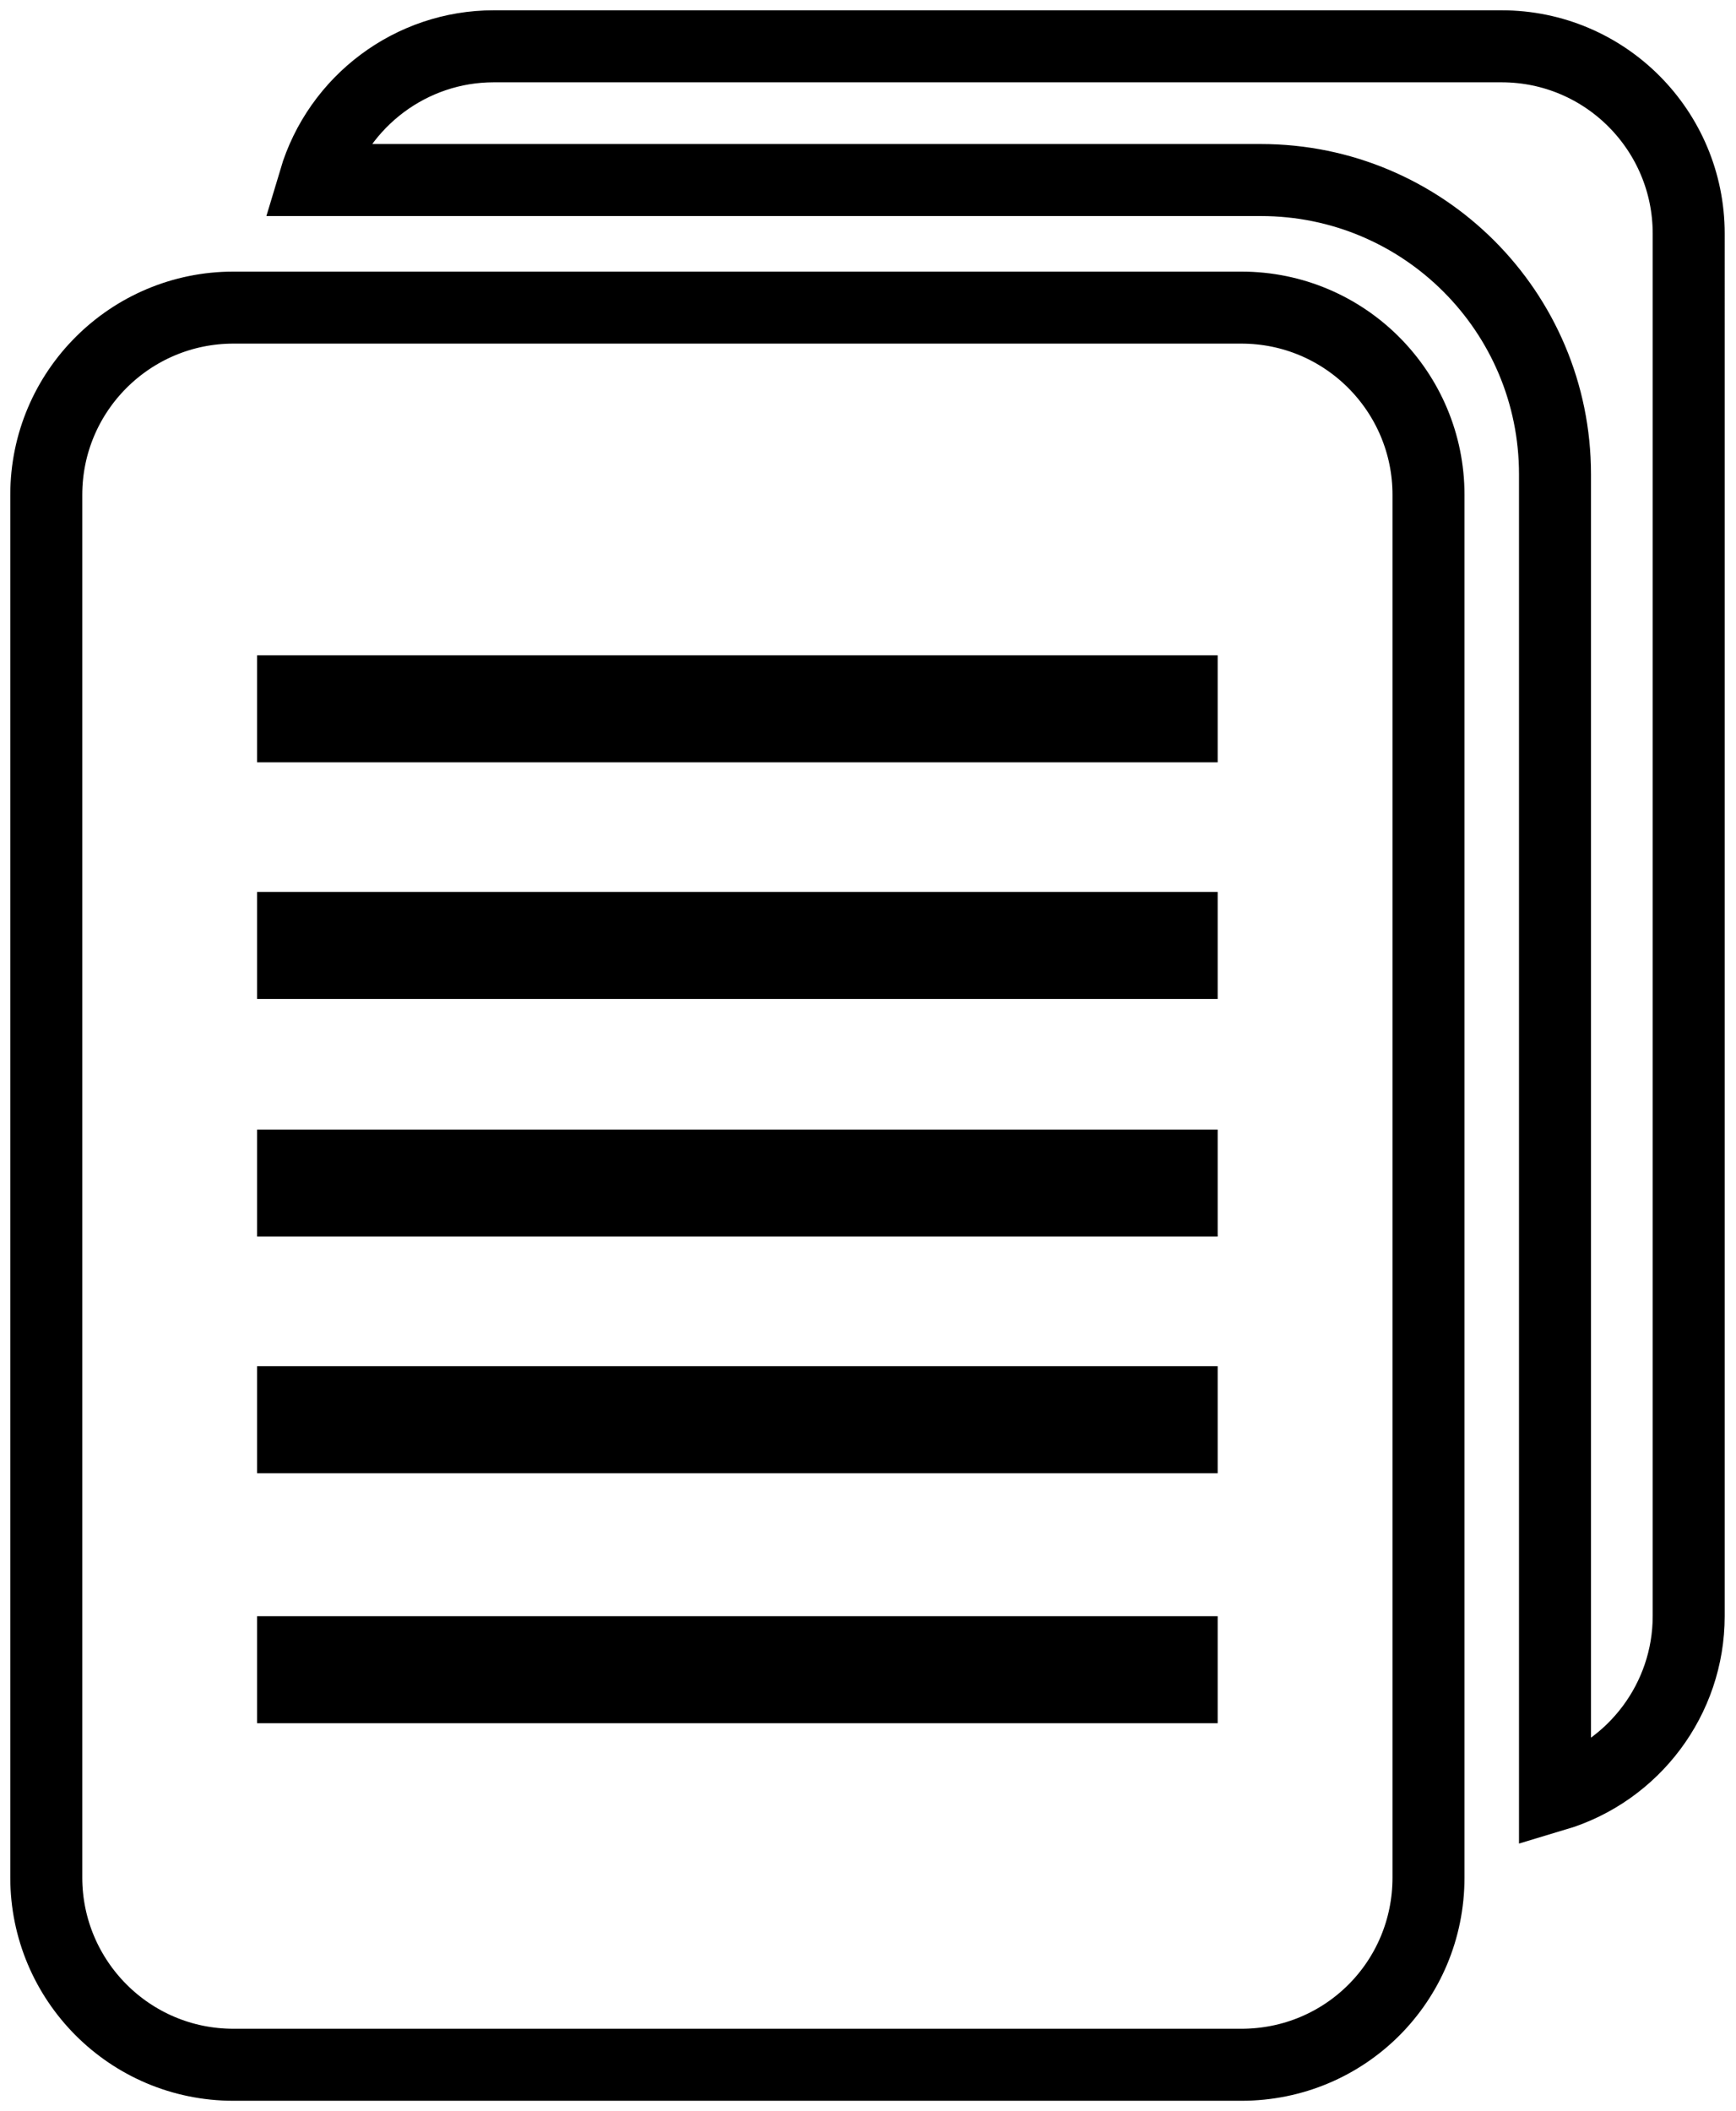 <?xml version="1.0" encoding="utf-8"?>
<!-- Generator: Adobe Illustrator 21.0.2, SVG Export Plug-In . SVG Version: 6.00 Build 0)  -->
<svg version="1.1" id="Layer_1" xmlns="http://www.w3.org/2000/svg" xmlns:xlink="http://www.w3.org/1999/xlink" x="0px" y="0px"
	 viewBox="0 0 168.8 205.2" style="enable-background:new 0 0 168.8 205.2;" xml:space="preserve">
<style type="text/css">
	.st0{fill:none;stroke:#000000;stroke-width:7;stroke-miterlimit:10;}
</style>
<title>documents</title>
<path class="st0" d="M138.9,164.3v18.2c0,10.1-8.1,18.2-18.2,18.2l0,0h-98c-10.1,0-18.2-8.2-18.2-18.2V48.1
	c0-10.1,8.2-18.2,18.2-18.2h98c10.1,0,18.2,8.2,18.2,18.2l0,0V164.3L138.9,164.3z M164.2,138.9v18.2c0,8-5.3,15.1-13,17.4V46.1
	c0-15.8-12.8-28.6-28.6-28.6h-92c2.3-7.7,9.4-13,17.4-13h98c10.1,0,18.2,8.2,18.2,18.2l0,0V41l0,0V138.9z"/>
<rect x="25" y="132.8" width="93.4" height="10.4"/>
<rect x="25" y="109.8" width="93.4" height="10.4"/>
<rect x="25" y="86.7" width="93.4" height="10.4"/>
<rect x="25" y="157.1" width="93.4" height="10.4"/>
<rect x="25" y="63.7" width="93.4" height="10.4"/>
</svg>
